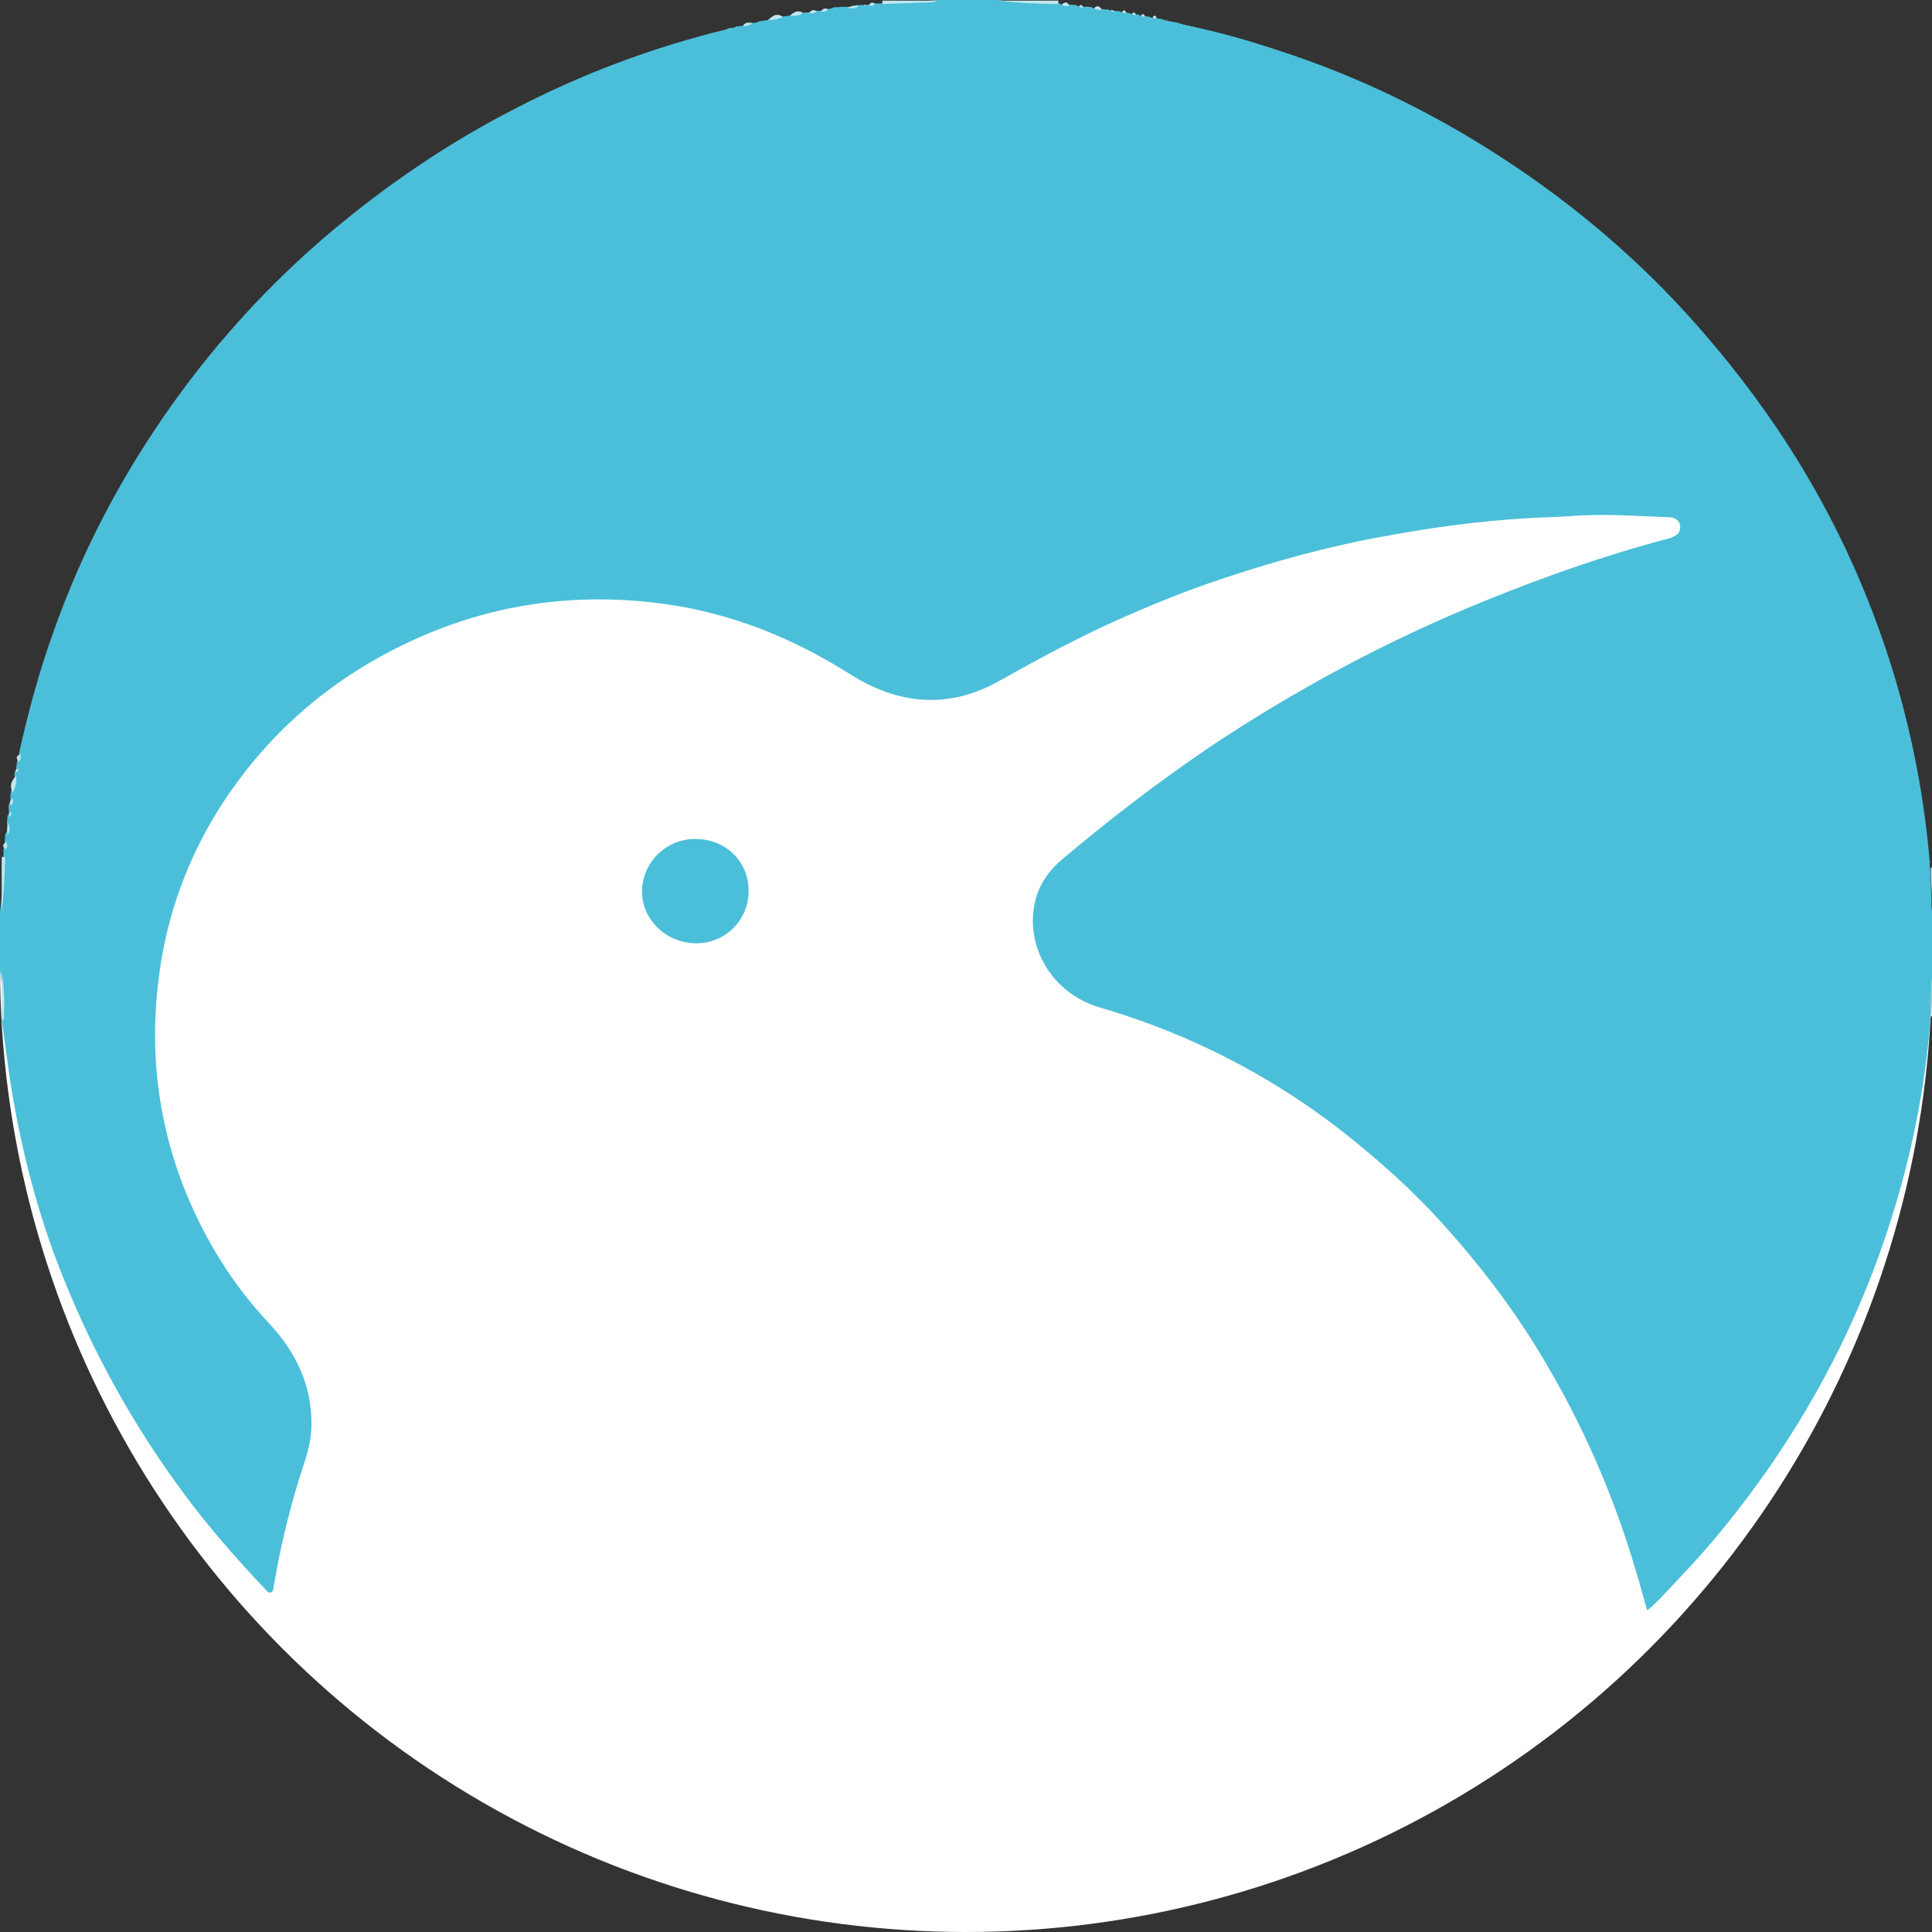 <svg width="24" height="24" viewBox="0 0 24 24" fill="none" xmlns="http://www.w3.org/2000/svg">
<rect x="0" y="0" width="24" height="24" fill="#333333" stroke="none"/>
<circle cx="12" cy="12" r="12" fill="white"/>
<g clip-path="url(#clip0_137_947)">
<path d="M23.978 12.705C23.907 13.546 23.741 14.373 23.482 15.179C23.137 16.265 22.634 17.281 21.979 18.227C21.641 18.711 21.274 19.173 20.864 19.601C20.735 19.734 20.62 19.874 20.462 20.007C20.411 19.832 20.368 19.664 20.318 19.503C20.066 18.648 19.721 17.835 19.275 17.057C18.901 16.398 18.455 15.795 17.944 15.228C17.563 14.8 17.132 14.415 16.678 14.057C16.175 13.665 15.636 13.329 15.053 13.048C14.607 12.831 14.14 12.656 13.665 12.516C13.075 12.348 12.723 11.759 12.86 11.191C12.91 10.981 13.032 10.813 13.197 10.673C13.787 10.175 14.391 9.713 15.031 9.278C16.103 8.563 17.239 7.954 18.448 7.463C19.189 7.162 19.944 6.896 20.72 6.692C20.742 6.685 20.756 6.685 20.778 6.671C20.843 6.643 20.879 6.608 20.871 6.531C20.864 6.461 20.807 6.433 20.749 6.426C20.332 6.412 19.915 6.377 19.498 6.412C19.311 6.426 19.124 6.426 18.937 6.44C18.361 6.475 17.793 6.552 17.225 6.657C16.513 6.783 15.823 6.973 15.139 7.204C14.701 7.351 14.276 7.526 13.852 7.715C13.356 7.94 12.888 8.192 12.414 8.458C11.781 8.816 11.155 8.753 10.558 8.374C9.839 7.919 9.069 7.61 8.221 7.498C7.156 7.358 6.128 7.498 5.142 7.947C4.114 8.416 3.301 9.124 2.711 10.063C2.33 10.673 2.086 11.345 1.985 12.053C1.848 12.999 1.949 13.924 2.309 14.814C2.553 15.41 2.891 15.957 3.337 16.433C3.675 16.791 3.877 17.211 3.869 17.709C3.869 17.87 3.826 18.031 3.776 18.185C3.61 18.683 3.488 19.187 3.402 19.699C3.395 19.734 3.395 19.776 3.359 19.783C3.33 19.79 3.316 19.762 3.294 19.741C2.942 19.369 2.604 18.984 2.301 18.577C1.633 17.68 1.108 16.72 0.712 15.683C0.453 15.004 0.273 14.296 0.151 13.581C0.101 13.28 0.065 12.971 0.022 12.67C0.043 12.46 0.029 12.257 0 12.053C0 11.808 0 11.563 0 11.325C0.029 11.093 0.036 10.869 0.043 10.638C0.043 10.61 0.043 10.575 0.043 10.547C0.072 10.519 0.065 10.483 0.058 10.456C0.058 10.428 0.065 10.399 0.065 10.364C0.101 10.322 0.086 10.273 0.086 10.224C0.086 10.196 0.093 10.168 0.093 10.133C0.115 10.112 0.115 10.091 0.108 10.063C0.108 10.042 0.108 10.021 0.108 9.993C0.137 9.965 0.129 9.937 0.129 9.902C0.129 9.881 0.129 9.86 0.137 9.832C0.165 9.769 0.187 9.699 0.18 9.622C0.18 9.608 0.18 9.594 0.187 9.58C0.209 9.566 0.209 9.552 0.201 9.53C0.209 9.502 0.209 9.474 0.216 9.446C0.245 9.418 0.237 9.39 0.237 9.355C0.352 8.837 0.489 8.332 0.669 7.835C1.028 6.819 1.532 5.872 2.158 4.997C2.711 4.226 3.352 3.525 4.078 2.908C4.79 2.306 5.559 1.78 6.394 1.352C7.228 0.918 8.105 0.589 9.026 0.364C9.033 0.357 9.048 0.357 9.055 0.35C9.076 0.35 9.098 0.343 9.12 0.343C9.127 0.336 9.141 0.336 9.148 0.329C9.17 0.329 9.191 0.322 9.213 0.322C9.256 0.329 9.299 0.315 9.335 0.287C9.357 0.287 9.378 0.28 9.4 0.28C9.407 0.273 9.422 0.273 9.429 0.266C9.458 0.259 9.486 0.259 9.515 0.252C9.58 0.245 9.645 0.245 9.702 0.21C9.731 0.203 9.76 0.203 9.788 0.196C9.846 0.196 9.904 0.196 9.954 0.161C9.975 0.161 9.997 0.154 10.026 0.154C10.062 0.161 10.091 0.168 10.119 0.133C10.134 0.133 10.148 0.133 10.162 0.133C10.198 0.14 10.227 0.14 10.256 0.112C10.277 0.112 10.299 0.112 10.328 0.105C10.335 0.098 10.349 0.098 10.357 0.091C10.4 0.091 10.443 0.084 10.493 0.084C10.544 0.084 10.594 0.098 10.637 0.063C10.659 0.063 10.68 0.063 10.709 0.063C10.716 0.063 10.723 0.063 10.738 0.063C10.752 0.063 10.767 0.063 10.781 0.056C10.81 0.07 10.831 0.07 10.853 0.042C10.882 0.042 10.918 0.042 10.946 0.042C11.14 0.035 11.342 0.028 11.536 0.021C11.565 0.021 11.601 0.028 11.622 0C11.874 0 12.126 0 12.37 0C12.622 0.028 12.874 0.042 13.118 0.042C13.133 0.042 13.147 0.042 13.162 0.042C13.19 0.07 13.226 0.063 13.255 0.056C13.291 0.056 13.334 0.063 13.37 0.063C13.384 0.077 13.399 0.084 13.42 0.077C13.435 0.077 13.449 0.084 13.464 0.084C13.471 0.084 13.478 0.084 13.492 0.084C13.514 0.084 13.536 0.084 13.564 0.091C13.593 0.119 13.622 0.112 13.658 0.112C13.694 0.112 13.73 0.119 13.773 0.119C13.787 0.133 13.802 0.14 13.823 0.133C13.852 0.133 13.888 0.14 13.917 0.14C13.931 0.161 13.945 0.161 13.967 0.154C13.989 0.154 14.01 0.161 14.032 0.161C14.046 0.175 14.06 0.182 14.082 0.175C14.104 0.175 14.125 0.182 14.147 0.182C14.161 0.203 14.176 0.203 14.197 0.196C14.226 0.203 14.255 0.203 14.284 0.21C14.298 0.231 14.312 0.231 14.334 0.224C14.37 0.231 14.406 0.231 14.442 0.238C14.449 0.245 14.463 0.245 14.47 0.252C14.528 0.266 14.593 0.273 14.65 0.287C14.658 0.294 14.672 0.294 14.679 0.301C15.125 0.392 15.521 0.505 15.916 0.638C16.75 0.911 17.534 1.275 18.282 1.724C19.224 2.292 20.073 2.964 20.821 3.756C21.281 4.247 21.698 4.765 22.073 5.319C22.727 6.286 23.216 7.33 23.547 8.444C23.763 9.18 23.907 9.937 23.971 10.701C23.971 10.708 23.971 10.715 23.971 10.729C23.971 10.75 23.971 10.771 23.978 10.792C23.986 10.904 23.986 11.023 23.993 11.135C24 11.205 23.978 11.275 24.014 11.345C24.014 11.591 24.014 11.836 24.014 12.074C23.971 12.264 24 12.46 23.978 12.649C23.978 12.663 23.978 12.677 23.978 12.691C23.978 12.684 23.978 12.698 23.978 12.705Z" fill="#4BBFD9"/>
<path d="M13.147 0.008C13.147 0.022 13.147 0.036 13.147 0.05C12.895 0.05 12.644 0.036 12.399 0.008C12.644 0.008 12.895 0.008 13.147 0.008Z" fill="#C0E6EF"/>
<path d="M0.021 10.645C0.036 10.645 0.05 10.645 0.065 10.645C0.057 10.876 0.05 11.1 0.021 11.332C0.021 11.107 0.021 10.876 0.021 10.645Z" fill="#C0E6EF"/>
<path d="M10.961 0.05C10.961 0.036 10.961 0.022 10.961 0.008C11.184 0.008 11.414 0.008 11.637 0.008C11.608 0.029 11.579 0.029 11.55 0.029C11.356 0.036 11.162 0.043 10.961 0.05Z" fill="#C0E6EF"/>
<path d="M0.021 12.059C0.05 12.262 0.065 12.472 0.043 12.675C0.036 12.675 0.029 12.675 0.021 12.675C0.021 12.472 0.021 12.269 0.021 12.059Z" fill="#C0E6EF"/>
<path d="M23.979 12.633C24.007 12.444 23.979 12.248 24.015 12.059C24.015 12.241 24.015 12.423 24.015 12.605C24.007 12.619 23.993 12.626 23.979 12.633Z" fill="#C0E6EF"/>
<path d="M23.986 10.777C24 10.777 24.007 10.777 24.022 10.784C24.022 10.967 24.022 11.149 24.022 11.331C23.986 11.268 24.007 11.191 24 11.121C23.993 11.009 23.986 10.896 23.986 10.777Z" fill="#C0E6EF"/>
<path d="M9.299 11.074C9.299 11.431 9.005 11.725 8.638 11.718C8.257 11.711 7.962 11.403 7.976 11.053C7.99 10.702 8.278 10.422 8.638 10.422C9.019 10.422 9.307 10.709 9.299 11.074Z" fill="#4BBFD9"/>
<path d="M23.979 12.704C23.979 12.697 23.979 12.69 23.979 12.676C23.979 12.683 23.985 12.69 23.985 12.697C23.985 12.697 23.979 12.697 23.979 12.704Z" fill="#C0E6EF"/>
<path d="M0.158 9.847C0.115 9.77 0.137 9.7 0.201 9.637C0.209 9.714 0.194 9.784 0.158 9.847Z" fill="#C0E6EF"/>
<path d="M9.537 0.251C9.594 0.202 9.645 0.153 9.724 0.209C9.666 0.244 9.601 0.244 9.537 0.251Z" fill="#C0E6EF"/>
<path d="M9.81 0.195C9.86 0.153 9.911 0.118 9.975 0.16C9.932 0.202 9.868 0.195 9.81 0.195Z" fill="#C0E6EF"/>
<path d="M13.19 0.056C13.226 0.021 13.262 0.021 13.284 0.07C13.255 0.077 13.219 0.084 13.19 0.056Z" fill="#C0E6EF"/>
<path d="M10.522 0.1C10.565 0.079 10.608 0.058 10.666 0.079C10.616 0.114 10.565 0.1 10.522 0.1Z" fill="#C0E6EF"/>
<path d="M0.23 9.462C0.201 9.42 0.194 9.392 0.252 9.371C0.259 9.399 0.266 9.434 0.23 9.462Z" fill="#C0E6EF"/>
<path d="M0.065 10.552C0.029 10.517 0.029 10.482 0.079 10.461C0.093 10.496 0.101 10.524 0.065 10.552Z" fill="#C0E6EF"/>
<path d="M13.593 0.099C13.636 0.057 13.665 0.085 13.687 0.12C13.651 0.12 13.615 0.127 13.593 0.099Z" fill="#C0E6EF"/>
<path d="M10.047 0.162C10.076 0.134 10.105 0.106 10.141 0.141C10.119 0.169 10.083 0.169 10.047 0.162Z" fill="#C0E6EF"/>
<path d="M9.228 0.321C9.256 0.272 9.307 0.279 9.35 0.286C9.314 0.314 9.278 0.328 9.228 0.321Z" fill="#C0E6EF"/>
<path d="M10.795 0.063C10.817 0.028 10.839 0.021 10.867 0.049C10.853 0.077 10.824 0.077 10.795 0.063Z" fill="#C0E6EF"/>
<path d="M0.137 10.005C0.101 9.963 0.137 9.942 0.158 9.914C0.165 9.949 0.165 9.984 0.137 10.005Z" fill="#C0E6EF"/>
<path d="M10.191 0.141C10.22 0.12 10.242 0.085 10.285 0.12C10.256 0.148 10.227 0.148 10.191 0.141Z" fill="#C0E6EF"/>
<path d="M0.093 10.371C0.093 10.322 0.079 10.273 0.115 10.23C0.115 10.28 0.129 10.329 0.093 10.371Z" fill="#C0E6EF"/>
<path d="M14.06 0.17C14.089 0.142 14.104 0.163 14.111 0.184C14.089 0.191 14.075 0.184 14.06 0.17Z" fill="#C0E6EF"/>
<path d="M14.175 0.191C14.197 0.163 14.211 0.177 14.226 0.205C14.204 0.212 14.19 0.205 14.175 0.191Z" fill="#C0E6EF"/>
<path d="M14.319 0.212C14.348 0.177 14.363 0.205 14.37 0.226C14.348 0.233 14.326 0.233 14.319 0.212Z" fill="#C0E6EF"/>
<path d="M0.209 9.592C0.18 9.571 0.194 9.557 0.223 9.543C0.23 9.564 0.223 9.585 0.209 9.592Z" fill="#C0E6EF"/>
<path d="M13.406 0.078C13.428 0.05 13.442 0.064 13.456 0.092C13.435 0.099 13.413 0.092 13.406 0.078Z" fill="#C0E6EF"/>
<path d="M13.938 0.147C13.967 0.112 13.981 0.133 13.989 0.161C13.974 0.168 13.953 0.161 13.938 0.147Z" fill="#C0E6EF"/>
<path d="M0.115 10.148C0.115 10.12 0.108 10.099 0.13 10.078C0.144 10.106 0.144 10.127 0.115 10.148Z" fill="#C0E6EF"/>
<path d="M13.794 0.128C13.816 0.121 13.83 0.128 13.845 0.143C13.83 0.15 13.809 0.143 13.794 0.128Z" fill="#C0E6EF"/>
<path d="M10.73 0.07C10.738 0.055 10.745 0.055 10.759 0.07C10.745 0.07 10.738 0.07 10.73 0.07Z" fill="#C0E6EF"/>
<path d="M9.415 0.28C9.422 0.273 9.436 0.273 9.443 0.266C9.436 0.266 9.429 0.273 9.415 0.28Z" fill="#C0E6EF"/>
<path d="M9.134 0.343C9.141 0.335 9.156 0.335 9.163 0.328C9.156 0.335 9.148 0.335 9.134 0.343Z" fill="#C0E6EF"/>
<path d="M23.979 10.695C23.979 10.702 23.985 10.709 23.985 10.709L23.979 10.716C23.979 10.709 23.979 10.702 23.979 10.695Z" fill="#C0E6EF"/>
<path d="M9.041 0.366C9.048 0.359 9.062 0.359 9.069 0.352C9.062 0.359 9.055 0.366 9.041 0.366Z" fill="#C0E6EF"/>
<path d="M10.357 0.12C10.364 0.113 10.378 0.113 10.386 0.105C10.378 0.105 10.364 0.113 10.357 0.12Z" fill="#C0E6EF"/>
<path d="M14.478 0.238C14.485 0.246 14.499 0.246 14.507 0.253C14.492 0.253 14.485 0.246 14.478 0.238Z" fill="#C0E6EF"/>
<path d="M13.492 0.091C13.5 0.084 13.514 0.084 13.521 0.091C13.514 0.091 13.507 0.091 13.492 0.091Z" fill="#C0E6EF"/>
</g>
<defs>
<clipPath id="clip0_137_947">
<rect width="24" height="20" fill="white"/>
</clipPath>
</defs>
</svg>
